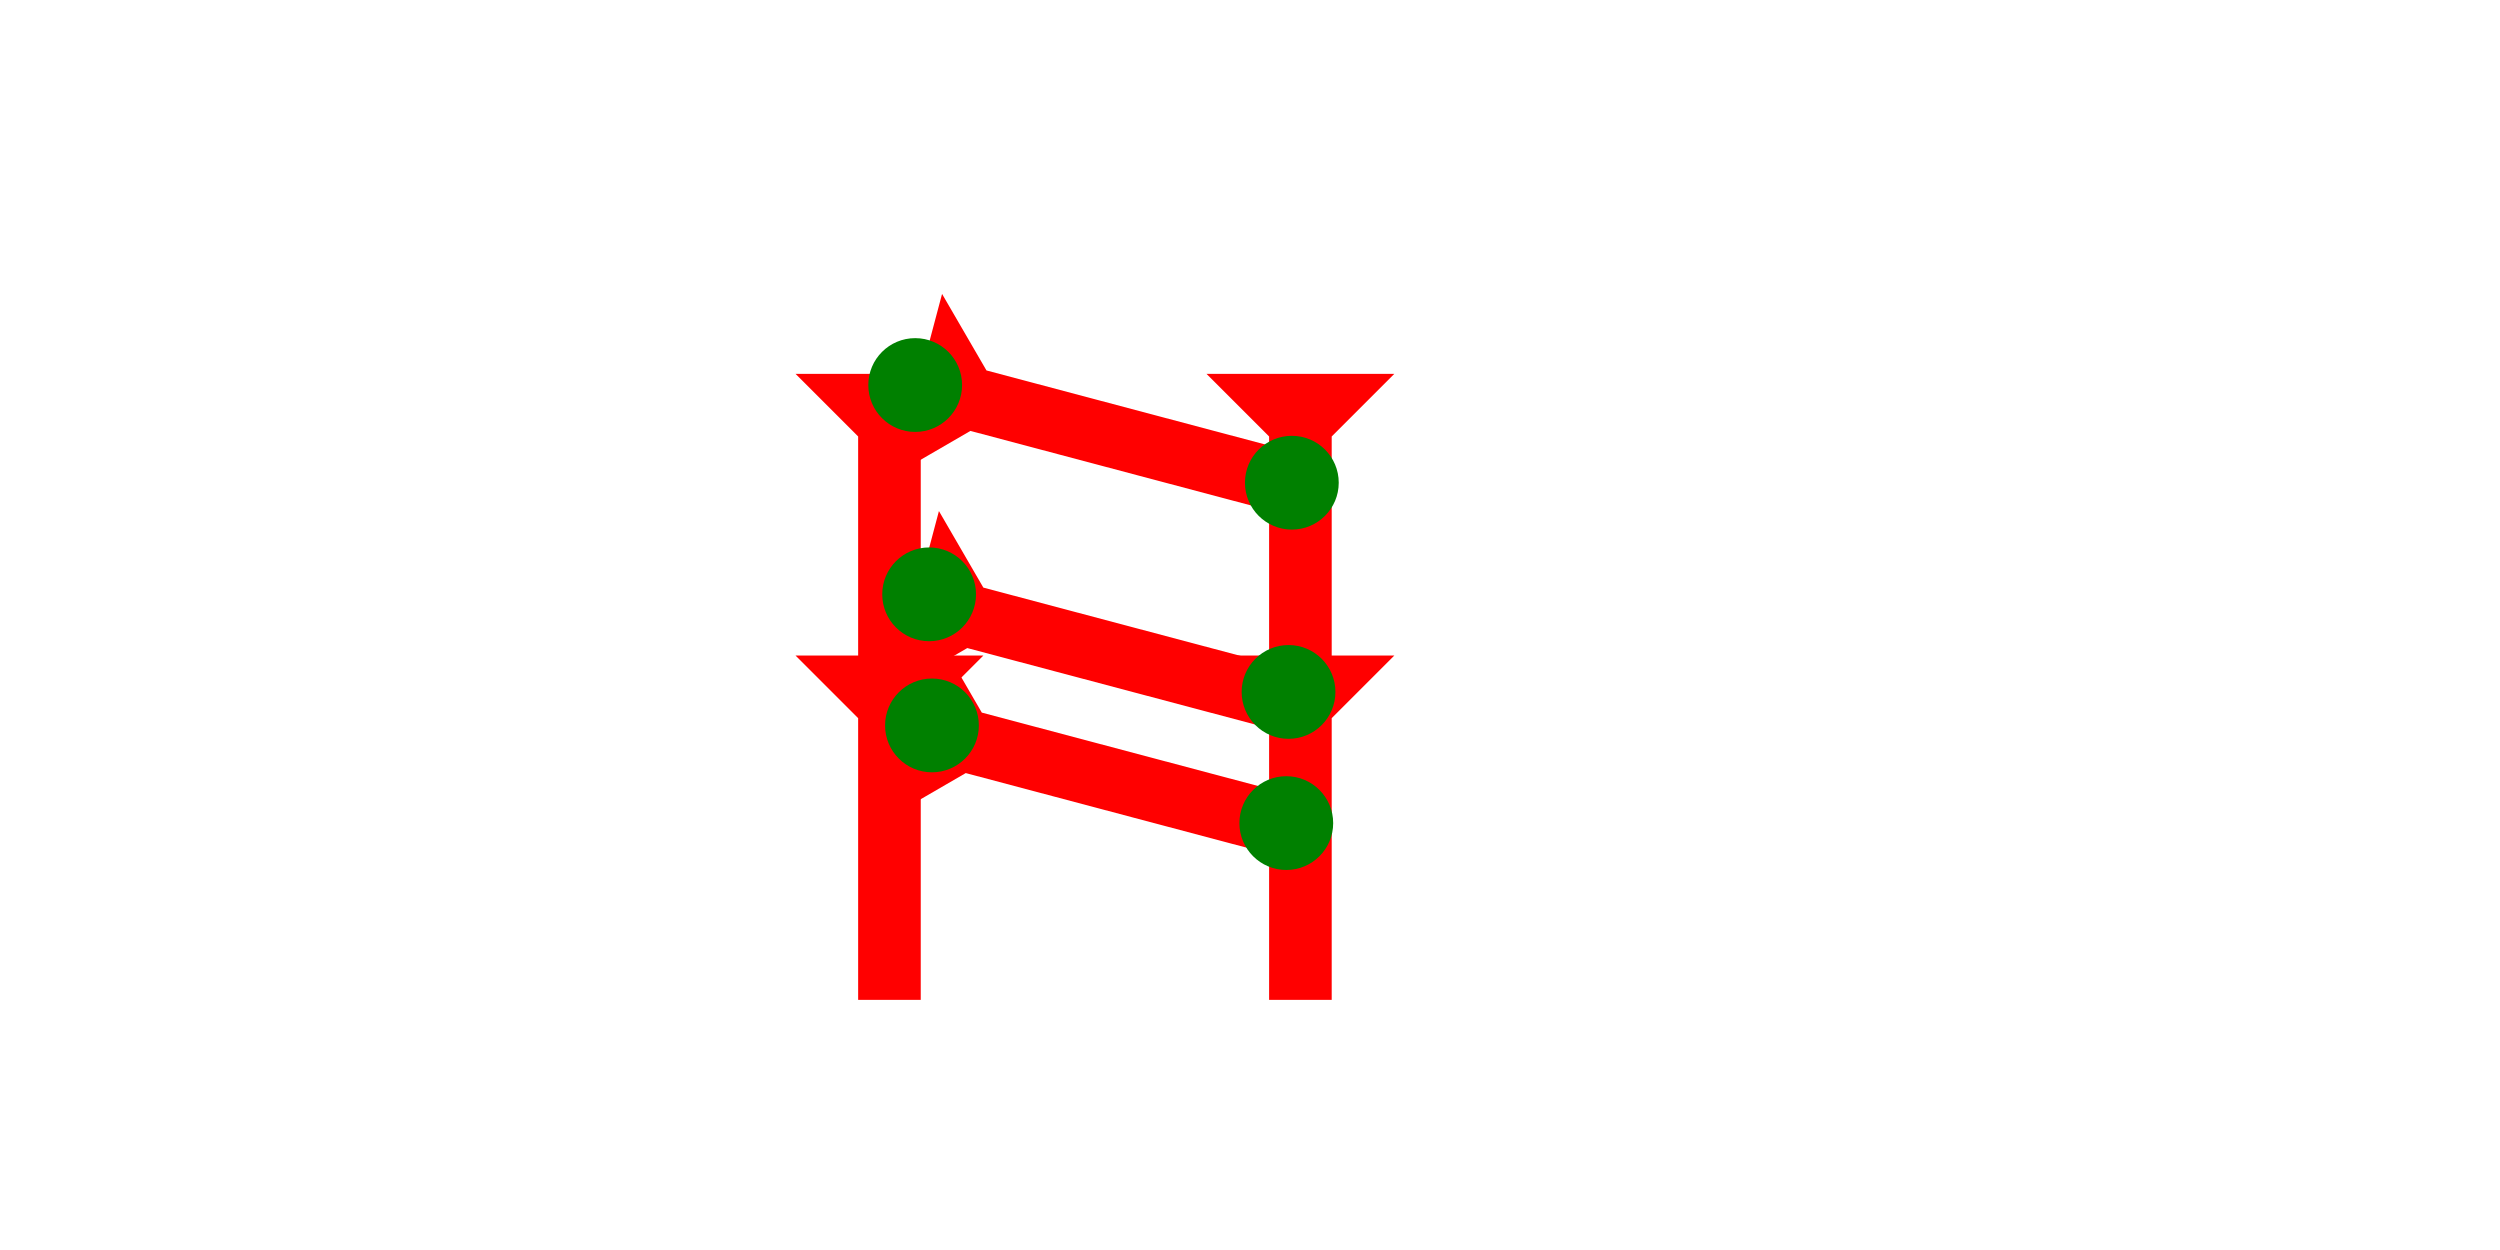 <?xml version="1.0" encoding="UTF-8" standalone="no"?>
<svg
   xmlns:dc="http://purl.org/dc/elements/1.1/"
   xmlns:cc="http://creativecommons.org/ns#"
   xmlns:rdf="http://www.w3.org/1999/02/22-rdf-syntax-ns#"
   xmlns:svg="http://www.w3.org/2000/svg"
   xmlns="http://www.w3.org/2000/svg"
   width="160"
   height="80"
   viewBox="0 0 42.333 21.167"
   version="1.1"
   id="svg8">
  <defs
     id="defs2" />
  <g
     id="layer1">
    <polygon
       points="8,40 4,40 4,22 0,18 4,18 4,4 0,0 12,0 8,4 8,18 12,18 8,22 "
       style="fill:#ff0000"
       id="polygon851"
       transform="matrix(0.265,0,0,0.265,20.43,6.331)">
      <title
         id="title865">Down Vertical Head-to-Tail Mark, DVHT</title>
    </polygon>
    <polygon
       points="4,4 0,0 12,0 8,4 8,18 12,18 8,22 8,40 4,40 4,22 0,18 4,18 "
       style="fill:#ff0000"
       id="polygon869"
       transform="matrix(0.265,0,0,0.265,13.471,6.331)">
      <title
         id="title867">Down Vertical Head-to-Tail Mark, DVHT</title>
    </polygon>
    <g
       id="g889"
       transform="matrix(0.068,-0.256,0.256,0.068,15.136,8.049)">
      <title
         id="title885">Right Down Diagonal Mark, RDD</title>
      <polygon
         points="8,4 8,25 4,25 4,4 0,0 12,0 "
         style="fill:#ff0000"
         id="polygon887" />
    </g>
    <g
       id="g906"
       transform="matrix(0.068,-0.256,0.256,0.068,15.083,11.726)">
      <title
         id="title902">Right Down Diagonal Mark, RDD</title>
      <polygon
         points="0,0 12,0 8,4 8,25 4,25 4,4 "
         style="fill:#ff0000"
         id="polygon904" />
    </g>
    <g
       id="g912"
       transform="matrix(0.068,-0.256,0.256,0.068,15.057,13.843)">
      <title
         id="title908">Right Down Diagonal Mark, RDD</title>
      <polygon
         points="8,25 4,25 4,4 0,0 12,0 8,4 "
         style="fill:#ff0000"
         id="polygon910" />
    </g>
    <circle
       style="fill:#008000;fill-rule:evenodd;stroke-width:0.265"
       id="path839"
       cx="21.781"
       cy="13.938"
       r="0.794">
      <title
         id="title930">Other 2 Touch Connector, O2T</title>
    </circle>
    <circle
       style="fill:#008000;fill-rule:evenodd;stroke-width:0.265"
       id="circle934"
       cx="15.497"
       cy="6.52"
       r="0.794">
      <title
         id="title932">Other 2 Touch Connector, O2T</title>
    </circle>
    <circle
       style="fill:#008000;fill-rule:evenodd;stroke-width:0.265"
       id="circle938"
       cx="21.875"
       cy="8.174"
       r="0.794">
      <title
         id="title936">Other 2 Touch Connector, O2T</title>
    </circle>
    <circle
       style="fill:#008000;fill-rule:evenodd;stroke-width:0.265"
       id="circle942"
       cx="15.733"
       cy="10.064"
       r="0.794">
      <title
         id="title940">Other 2 Touch Connector, O2T</title>
    </circle>
    <circle
       style="fill:#008000;fill-rule:evenodd;stroke-width:0.265"
       id="circle946"
       cx="15.781"
       cy="12.284"
       r="0.794">
      <title
         id="title944">Other 2 Touch Connector, O2T</title>
    </circle>
    <circle
       style="fill:#008000;fill-rule:evenodd;stroke-width:0.265"
       id="circle950"
       cx="21.819"
       cy="11.717"
       r="0.794">
      <title
         id="title948">Other 2 Touch Connector, O2T</title>
    </circle>
  </g>
</svg>
